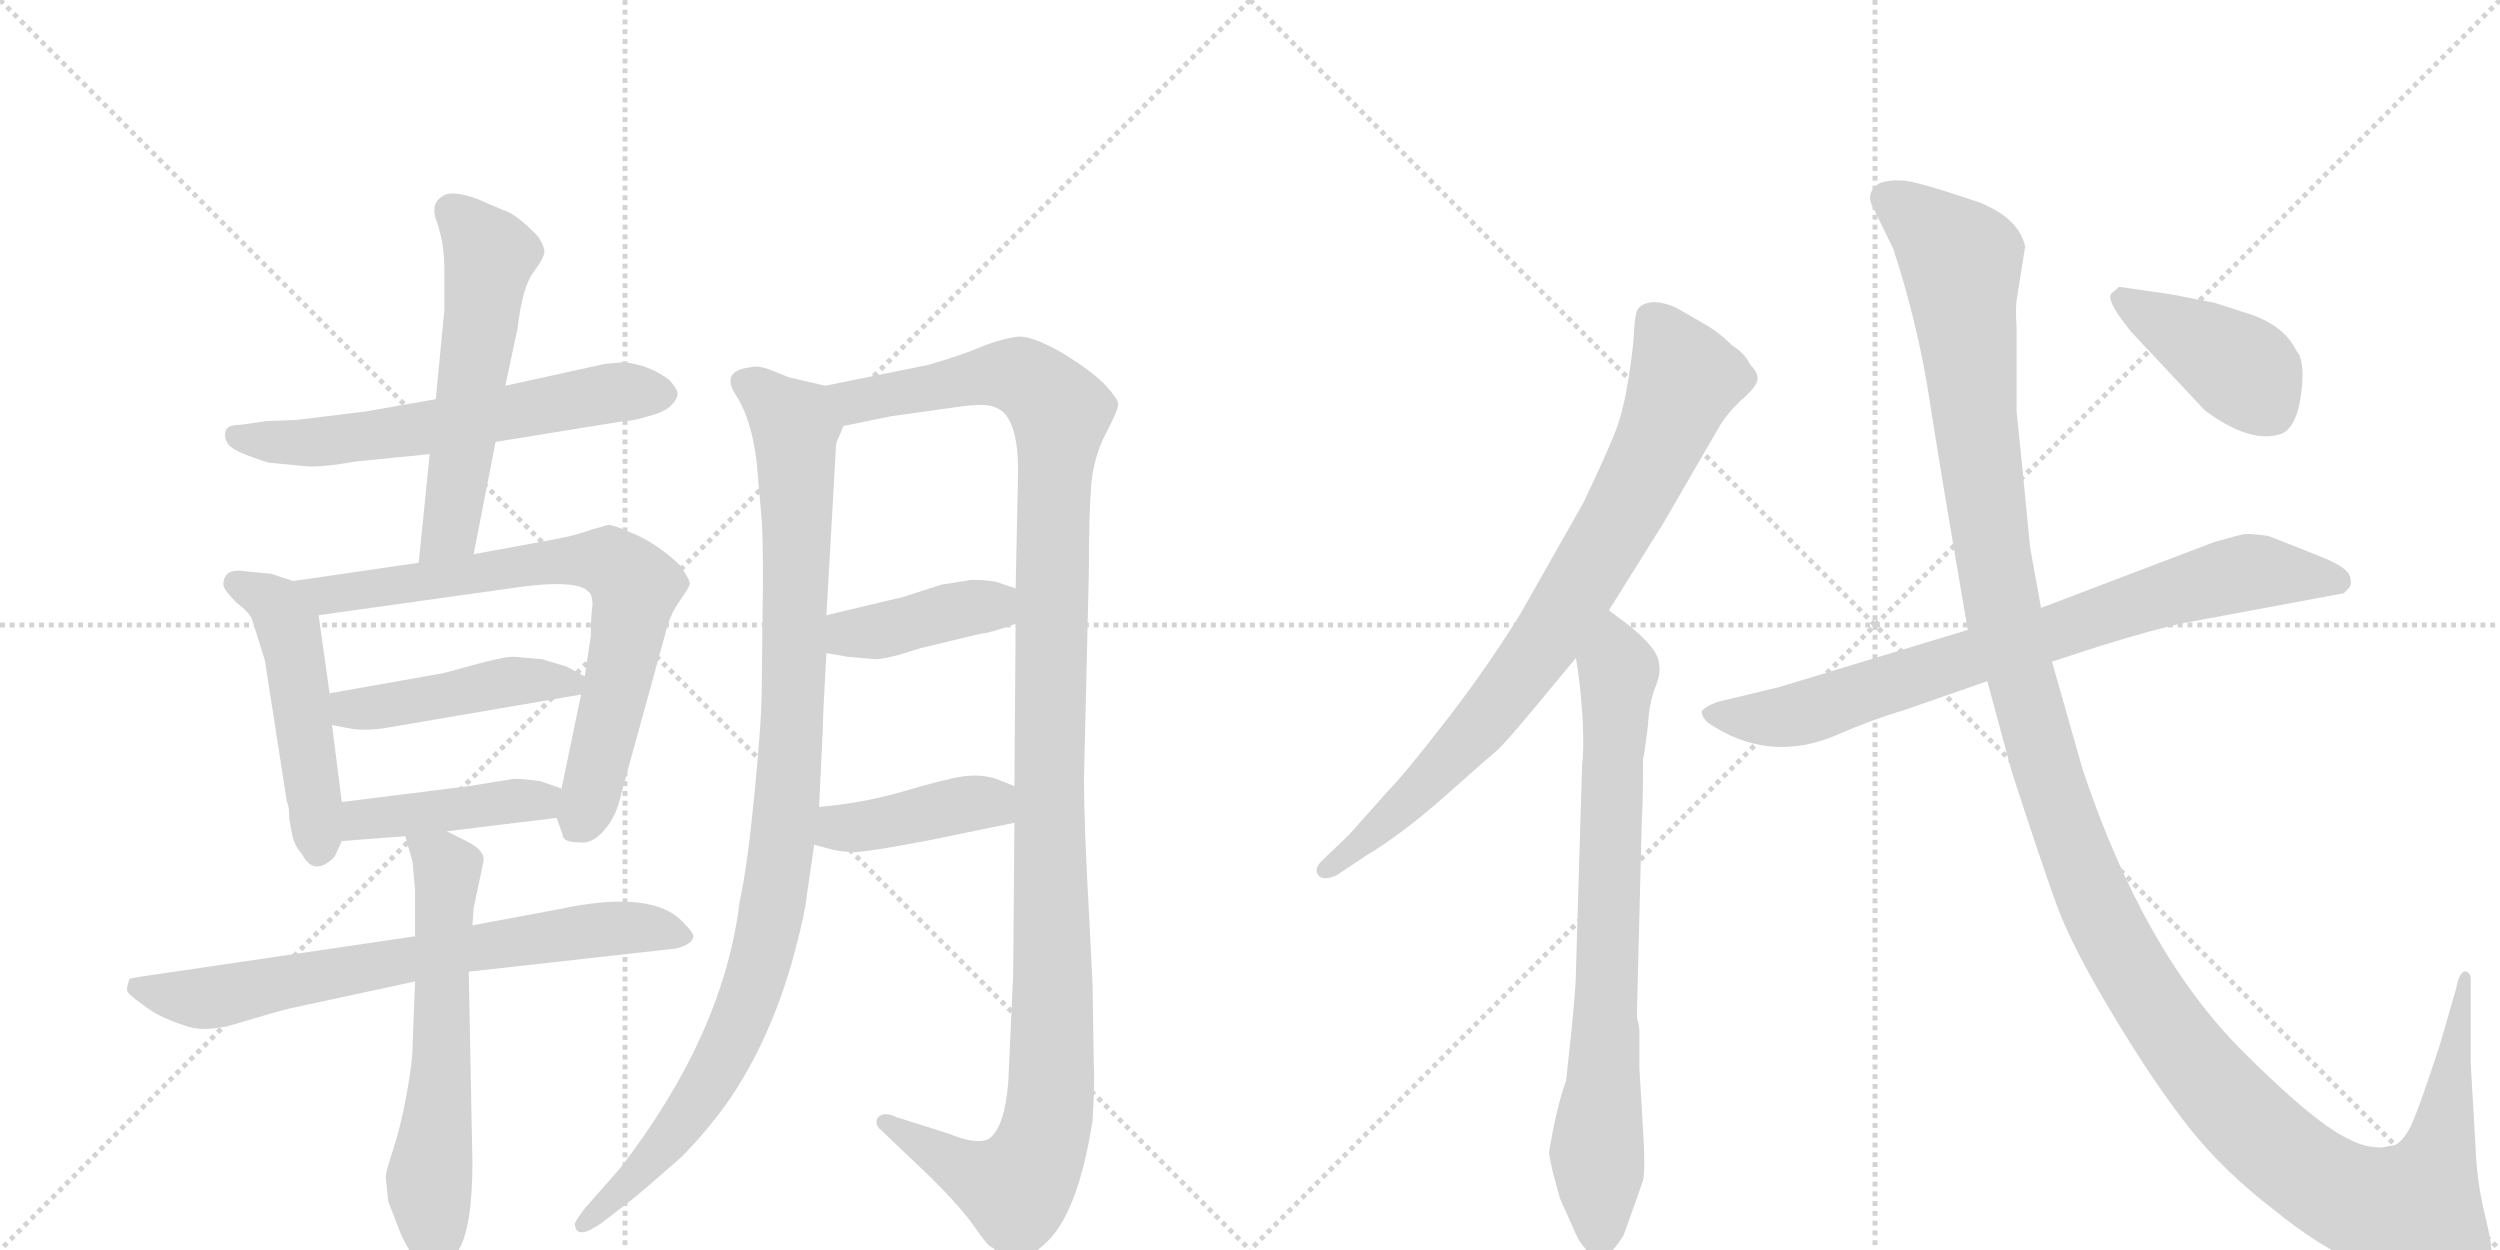 <svg version="1.1" viewBox="0 0 2048 1024" xmlns="http://www.w3.org/2000/svg">
  <g stroke="lightgray" stroke-dasharray="1,1" stroke-width="1" transform="scale(4, 4)">
    <line x1="0" y1="0" x2="256" y2="256"></line>
    <line x1="256" y1="0" x2="0" y2="256"></line>
    <line x1="128" y1="0" x2="128" y2="256"></line>
    <line x1="0" y1="128" x2="256" y2="128"></line>
    <line x1="256" y1="0" x2="512" y2="256"></line>
    <line x1="512" y1="0" x2="256" y2="256"></line>
    <line x1="384" y1="0" x2="384" y2="256"></line>
    <line x1="256" y1="128" x2="512" y2="128"></line>
  </g>
<g transform="scale(1, -1) translate(0, -850)">
   <style type="text/css">
    @keyframes keyframes0 {
      from {
       stroke: black;
       stroke-dashoffset: 609;
       stroke-width: 128;
       }
       66% {
       animation-timing-function: step-end;
       stroke: black;
       stroke-dashoffset: 0;
       stroke-width: 128;
       }
       to {
       stroke: black;
       stroke-width: 1024;
       }
       }
       #make-me-a-hanzi-animation-0 {
         animation: keyframes0 0.746s both;
         animation-delay: 0s;
         animation-timing-function: linear;
       }
    @keyframes keyframes1 {
      from {
       stroke: black;
       stroke-dashoffset: 557;
       stroke-width: 128;
       }
       64% {
       animation-timing-function: step-end;
       stroke: black;
       stroke-dashoffset: 0;
       stroke-width: 128;
       }
       to {
       stroke: black;
       stroke-width: 1024;
       }
       }
       #make-me-a-hanzi-animation-1 {
         animation: keyframes1 0.703s both;
         animation-delay: 0.746s;
         animation-timing-function: linear;
       }
    @keyframes keyframes2 {
      from {
       stroke: black;
       stroke-dashoffset: 497;
       stroke-width: 128;
       }
       62% {
       animation-timing-function: step-end;
       stroke: black;
       stroke-dashoffset: 0;
       stroke-width: 128;
       }
       to {
       stroke: black;
       stroke-width: 1024;
       }
       }
       #make-me-a-hanzi-animation-2 {
         animation: keyframes2 0.654s both;
         animation-delay: 1.449s;
         animation-timing-function: linear;
       }
    @keyframes keyframes3 {
      from {
       stroke: black;
       stroke-dashoffset: 738;
       stroke-width: 128;
       }
       71% {
       animation-timing-function: step-end;
       stroke: black;
       stroke-dashoffset: 0;
       stroke-width: 128;
       }
       to {
       stroke: black;
       stroke-width: 1024;
       }
       }
       #make-me-a-hanzi-animation-3 {
         animation: keyframes3 0.851s both;
         animation-delay: 2.103s;
         animation-timing-function: linear;
       }
    @keyframes keyframes4 {
      from {
       stroke: black;
       stroke-dashoffset: 453;
       stroke-width: 128;
       }
       60% {
       animation-timing-function: step-end;
       stroke: black;
       stroke-dashoffset: 0;
       stroke-width: 128;
       }
       to {
       stroke: black;
       stroke-width: 1024;
       }
       }
       #make-me-a-hanzi-animation-4 {
         animation: keyframes4 0.619s both;
         animation-delay: 2.954s;
         animation-timing-function: linear;
       }
    @keyframes keyframes5 {
      from {
       stroke: black;
       stroke-dashoffset: 429;
       stroke-width: 128;
       }
       58% {
       animation-timing-function: step-end;
       stroke: black;
       stroke-dashoffset: 0;
       stroke-width: 128;
       }
       to {
       stroke: black;
       stroke-width: 1024;
       }
       }
       #make-me-a-hanzi-animation-5 {
         animation: keyframes5 0.599s both;
         animation-delay: 3.573s;
         animation-timing-function: linear;
       }
    @keyframes keyframes6 {
      from {
       stroke: black;
       stroke-dashoffset: 711;
       stroke-width: 128;
       }
       70% {
       animation-timing-function: step-end;
       stroke: black;
       stroke-dashoffset: 0;
       stroke-width: 128;
       }
       to {
       stroke: black;
       stroke-width: 1024;
       }
       }
       #make-me-a-hanzi-animation-6 {
         animation: keyframes6 0.829s both;
         animation-delay: 4.172s;
         animation-timing-function: linear;
       }
    @keyframes keyframes7 {
      from {
       stroke: black;
       stroke-dashoffset: 615;
       stroke-width: 128;
       }
       67% {
       animation-timing-function: step-end;
       stroke: black;
       stroke-dashoffset: 0;
       stroke-width: 128;
       }
       to {
       stroke: black;
       stroke-width: 1024;
       }
       }
       #make-me-a-hanzi-animation-7 {
         animation: keyframes7 0.75s both;
         animation-delay: 5s;
         animation-timing-function: linear;
       }
    @keyframes keyframes8 {
      from {
       stroke: black;
       stroke-dashoffset: 1008;
       stroke-width: 128;
       }
       77% {
       animation-timing-function: step-end;
       stroke: black;
       stroke-dashoffset: 0;
       stroke-width: 128;
       }
       to {
       stroke: black;
       stroke-width: 1024;
       }
       }
       #make-me-a-hanzi-animation-8 {
         animation: keyframes8 1.07s both;
         animation-delay: 5.751s;
         animation-timing-function: linear;
       }
    @keyframes keyframes9 {
      from {
       stroke: black;
       stroke-dashoffset: 1219;
       stroke-width: 128;
       }
       80% {
       animation-timing-function: step-end;
       stroke: black;
       stroke-dashoffset: 0;
       stroke-width: 128;
       }
       to {
       stroke: black;
       stroke-width: 1024;
       }
       }
       #make-me-a-hanzi-animation-9 {
         animation: keyframes9 1.242s both;
         animation-delay: 6.821s;
         animation-timing-function: linear;
       }
    @keyframes keyframes10 {
      from {
       stroke: black;
       stroke-dashoffset: 403;
       stroke-width: 128;
       }
       57% {
       animation-timing-function: step-end;
       stroke: black;
       stroke-dashoffset: 0;
       stroke-width: 128;
       }
       to {
       stroke: black;
       stroke-width: 1024;
       }
       }
       #make-me-a-hanzi-animation-10 {
         animation: keyframes10 0.578s both;
         animation-delay: 8.063s;
         animation-timing-function: linear;
       }
    @keyframes keyframes11 {
      from {
       stroke: black;
       stroke-dashoffset: 409;
       stroke-width: 128;
       }
       57% {
       animation-timing-function: step-end;
       stroke: black;
       stroke-dashoffset: 0;
       stroke-width: 128;
       }
       to {
       stroke: black;
       stroke-width: 1024;
       }
       }
       #make-me-a-hanzi-animation-11 {
         animation: keyframes11 0.583s both;
         animation-delay: 8.641s;
         animation-timing-function: linear;
       }
    @keyframes keyframes12 {
      from {
       stroke: black;
       stroke-dashoffset: 814;
       stroke-width: 128;
       }
       73% {
       animation-timing-function: step-end;
       stroke: black;
       stroke-dashoffset: 0;
       stroke-width: 128;
       }
       to {
       stroke: black;
       stroke-width: 1024;
       }
       }
       #make-me-a-hanzi-animation-12 {
         animation: keyframes12 0.912s both;
         animation-delay: 9.224s;
         animation-timing-function: linear;
       }
    @keyframes keyframes13 {
      from {
       stroke: black;
       stroke-dashoffset: 766;
       stroke-width: 128;
       }
       71% {
       animation-timing-function: step-end;
       stroke: black;
       stroke-dashoffset: 0;
       stroke-width: 128;
       }
       to {
       stroke: black;
       stroke-width: 1024;
       }
       }
       #make-me-a-hanzi-animation-13 {
         animation: keyframes13 0.873s both;
         animation-delay: 10.136s;
         animation-timing-function: linear;
       }
    @keyframes keyframes14 {
      from {
       stroke: black;
       stroke-dashoffset: 786;
       stroke-width: 128;
       }
       72% {
       animation-timing-function: step-end;
       stroke: black;
       stroke-dashoffset: 0;
       stroke-width: 128;
       }
       to {
       stroke: black;
       stroke-width: 1024;
       }
       }
       #make-me-a-hanzi-animation-14 {
         animation: keyframes14 0.89s both;
         animation-delay: 11.01s;
         animation-timing-function: linear;
       }
    @keyframes keyframes15 {
      from {
       stroke: black;
       stroke-dashoffset: 1454;
       stroke-width: 128;
       }
       83% {
       animation-timing-function: step-end;
       stroke: black;
       stroke-dashoffset: 0;
       stroke-width: 128;
       }
       to {
       stroke: black;
       stroke-width: 1024;
       }
       }
       #make-me-a-hanzi-animation-15 {
         animation: keyframes15 1.433s both;
         animation-delay: 11.899s;
         animation-timing-function: linear;
       }
    @keyframes keyframes16 {
      from {
       stroke: black;
       stroke-dashoffset: 416;
       stroke-width: 128;
       }
       58% {
       animation-timing-function: step-end;
       stroke: black;
       stroke-dashoffset: 0;
       stroke-width: 128;
       }
       to {
       stroke: black;
       stroke-width: 1024;
       }
       }
       #make-me-a-hanzi-animation-16 {
         animation: keyframes16 0.589s both;
         animation-delay: 13.333s;
         animation-timing-function: linear;
       }
</style>
<path d="M 406 488 L 511 505 Q 518 505 531 509 Q 543 512 549 517 Q 554 522 555 526 Q 556 530 549 538 Q 541 545 527 550 Q 513 554 508 553 L 496 552 L 414 534 L 357 523 L 300 513 L 243 506 L 218 505 L 197 502 Q 186 502 185 497 Q 183 492 187 486 Q 191 480 220 471 L 251 468 Q 263 467 292 472 L 352 478 L 406 488 Z" fill="lightgray"></path> 
<path d="M 388 396 L 406 488 L 414 534 L 424 581 Q 428 615 437 627 Q 446 639 446 644 Q 446 648 441 656 Q 423 675 412 678 L 391 687 Q 375 693 366 691 Q 351 685 358 668 Q 364 650 364 630 L 364 596 L 357 523 L 352 478 L 343 389 C 340 359 382 367 388 396 Z" fill="lightgray"></path> 
<path d="M 240 374 L 222 380 L 201 382 Q 183 385 183 371 Q 183 367 194 356 Q 205 348 207 341 L 217 309 L 235 193 Q 237 190 237 179 L 239 168 Q 241 157 247 151 Q 257 131 274 148 L 280 161 L 280 193 L 272 256 L 270 282 L 261 346 C 258 368 258 368 240 374 Z" fill="lightgray"></path> 
<path d="M 343 389 L 240 374 C 210 370 231 342 261 346 L 418 368 Q 477 377 484 363 Q 486 358 485 351 Q 484 343 484 329 L 479 296 L 476 281 L 460 204 C 455 182 455 182 456 180 L 461 166 Q 461 160 474 160 Q 485 158 495 170 Q 505 181 509 200 L 547 338 Q 550 348 557 358 Q 564 368 565 371 Q 566 374 557 387 Q 537 406 516 414 Q 503 420 498 420 L 484 416 Q 471 411 448 407 L 388 396 L 343 389 Z" fill="lightgray"></path> 
<path d="M 444 310 L 421 312 Q 412 312 387 305 Q 362 298 360 298 L 270 282 C 240 277 243 262 272 256 L 288 253 Q 301 251 318 254 L 476 281 C 500 285 500 285 479 296 L 464 304 L 444 310 Z" fill="lightgray"></path> 
<path d="M 280 161 L 332 165 L 366 169 L 456 180 C 486 184 488 194 460 204 L 443 210 Q 429 212 421 212 L 384 206 L 280 193 C 250 189 250 159 280 161 Z" fill="lightgray"></path> 
<path d="M 340 83 L 143 54 Q 107 49 106 48 Q 104 42 104 39 Q 104 36 117 27 Q 129 17 151 10 Q 169 3 199 13 Q 229 22 238 24 L 340 46 L 384 54 L 554 73 Q 566 76 568 82 Q 569 85 560 94 Q 535 122 457 105 L 387 92 L 340 83 Z" fill="lightgray"></path> 
<path d="M 332 165 L 338 144 L 340 121 L 340 83 L 340 46 L 338 -6 Q 338 -20 333 -47 Q 328 -74 322 -92 Q 316 -110 316 -114 L 318 -134 L 328 -160 Q 332 -170 342 -184 Q 348 -197 356 -195 Q 363 -194 375 -175 Q 387 -157 387 -102 L 384 54 L 387 92 L 388 106 L 396 144 Q 398 153 382 161 L 366 169 C 339 182 325 189 332 165 Z" fill="lightgray"></path> 
<path d="M 620 470 L 624 424 Q 625 411 625 374 L 624 286 Q 624 260 618 199 Q 612 138 606 112 Q 593 3 508 -107 L 479 -140 Q 470 -152 471 -153 Q 472 -167 494 -151 L 516 -134 Q 524 -128 558 -98 Q 578 -78 596 -53 Q 632 -1 651 70 Q 660 104 661 117 L 667 158 L 671 189 L 674 252 Q 674 262 677 315 L 677 346 L 685 487 L 691 501 C 699 529 699 529 676 534 L 646 541 L 631 547 Q 621 551 614 549 Q 590 546 603 526 Q 616 506 620 470 Z" fill="lightgray"></path> 
<path d="M 831 176 L 830 52 L 826 -36 Q 823 -74 810 -83 Q 800 -88 778 -79 L 734 -65 Q 728 -62 723 -63 Q 718 -65 718 -69 Q 718 -73 722 -76 L 764 -116 Q 788 -140 799 -156 Q 810 -172 813 -172 Q 826 -184 835 -182 Q 844 -181 860 -165 Q 884 -139 895 -68 Q 897 -36 896 -21 L 895 44 L 892 104 Q 888 175 888 212 L 892 382 Q 892 430 894 453 Q 896 476 906 495 Q 916 514 916 519 Q 916 523 906 534 Q 896 545 870 561 Q 844 576 832 574 Q 819 572 804 566 Q 788 559 760 551 L 676 534 C 647 528 662 495 691 501 L 730 509 L 787 517 Q 809 520 816 516 Q 834 509 834 464 L 832 368 L 832 339 L 831 206 L 831 176 Z" fill="lightgray"></path> 
<path d="M 694 312 L 717 310 Q 727 310 754 319 L 804 331 Q 810 331 832 339 C 860 349 860 359 832 368 L 820 372 Q 813 375 796 375 L 771 371 L 740 361 L 677 346 C 648 339 647 320 677 315 L 694 312 Z" fill="lightgray"></path> 
<path d="M 667 158 L 678 155 Q 688 152 700 152 Q 711 152 763 162 L 831 176 C 860 182 859 195 831 206 L 816 212 Q 803 216 789 214 Q 775 212 741 202 Q 707 192 671 189 C 641 186 638 166 667 158 Z" fill="lightgray"></path> 
<path d="M 1318 350 L 1363 422 L 1407 498 Q 1413 509 1425 521 Q 1436 530 1439 536.5 Q 1442 543 1434 551 Q 1429 561 1419 567 Q 1409 577 1399 583 L 1373 598 Q 1359 604 1350.5 602 Q 1342 600 1340.5 594 Q 1339 588 1338.5 576.5 Q 1338 565 1334 539.5 Q 1330 514 1323.5 497 Q 1317 480 1297 438 L 1246 348 Q 1219 304 1184.5 259.5 Q 1150 215 1137 202 L 1105 166 L 1083 145 Q 1076 138 1080 133 Q 1084 128 1095 133 L 1119 149 Q 1149 167 1184.5 198.5 Q 1220 230 1225.5 234.5 Q 1231 239 1252 264 L 1291 311 L 1318 350 Z" fill="lightgray"></path> 
<path d="M 1285 -16 L 1283 -35 Q 1275 -57 1269 -94 Q 1269 -97 1272 -110 L 1278 -132 L 1287 -152 Q 1293 -167 1298 -172 Q 1311 -193 1330 -162 Q 1343 -126 1346 -117 Q 1348 -107 1346 -76 L 1343 -25 L 1343 4 Q 1343 10 1341 16 L 1341 21 L 1345 179 Q 1346 195 1346 228 Q 1348 238 1350 256 Q 1351 274 1356 287 Q 1361 299 1359 306 Q 1359 318 1334 338 L 1318 350 C 1294 368 1287 341 1291 311 L 1293 298 Q 1299 250 1296 222 L 1291 54 Q 1291 38 1285 -16 Z" fill="lightgray"></path> 
<path d="M 1681 308 L 1721 321 Q 1766 335 1791 340 L 1920 364 L 1924 368 Q 1927 371 1925 378 Q 1923 385 1903.5 393 Q 1884 401 1858 411 Q 1843 413 1839 412.5 Q 1835 412 1814 406 L 1672 352 L 1612 334 L 1457 287 L 1407 275 Q 1396 271 1394 267 Q 1394 263 1399 258 Q 1449 224 1505 248 Q 1532 260 1562 269 L 1628 292 L 1681 308 Z" fill="lightgray"></path> 
<path d="M 1951 -90 Q 1937 -90 1926 -84 Q 1898 -72 1837 -11 Q 1756 70 1706 220 L 1681 308 L 1672 352 L 1663 402 L 1657 464 Q 1654 493 1652 513 L 1652 581 Q 1651 598 1652 604 L 1659 648 Q 1654 671 1622 684 Q 1572 701 1560 702 Q 1548 703 1540 700 Q 1527 692 1535 679 L 1551 646 Q 1571 585 1580.5 523.5 Q 1590 462 1612 334 L 1628 292 L 1648 218 Q 1672 144 1684.5 109.5 Q 1697 75 1731 18.5 Q 1765 -38 1793.5 -74 Q 1822 -110 1864 -142 Q 1898 -170 1937 -188 Q 1973 -208 2005.5 -205.5 Q 2038 -203 2041 -180 Q 2042 -171 2035.5 -144.5 Q 2029 -118 2028 -90 L 2024 -21 L 2024 48 Q 2024 52 2021 54 Q 2015 56 2012 40 L 1999 -5 Q 1983 -54 1976.5 -69 Q 1970 -84 1962 -88 L 1951 -90 Z" fill="lightgray"></path> 
<path d="M 1746 578 L 1806 514 Q 1842 487 1867 494 Q 1883 498 1886 536 Q 1887 550 1884 558 L 1884 559 Q 1882 561 1880 565 Q 1870 583 1845 592 L 1814 602 L 1778 609 L 1736 615 L 1730 610 Q 1724 605 1746 578 Z" fill="lightgray"></path> 
      <clipPath id="make-me-a-hanzi-clip-0">
      <path d="M 406 488 L 511 505 Q 518 505 531 509 Q 543 512 549 517 Q 554 522 555 526 Q 556 530 549 538 Q 541 545 527 550 Q 513 554 508 553 L 496 552 L 414 534 L 357 523 L 300 513 L 243 506 L 218 505 L 197 502 Q 186 502 185 497 Q 183 492 187 486 Q 191 480 220 471 L 251 468 Q 263 467 292 472 L 352 478 L 406 488 Z" fill="lightgray"></path>
      </clipPath>
      <path clip-path="url(#make-me-a-hanzi-clip-0)" d="M 194 493 L 266 488 L 504 529 L 543 528 " fill="none" id="make-me-a-hanzi-animation-0" stroke-dasharray="481 962" stroke-linecap="round"></path>

      <clipPath id="make-me-a-hanzi-clip-1">
      <path d="M 388 396 L 406 488 L 414 534 L 424 581 Q 428 615 437 627 Q 446 639 446 644 Q 446 648 441 656 Q 423 675 412 678 L 391 687 Q 375 693 366 691 Q 351 685 358 668 Q 364 650 364 630 L 364 596 L 357 523 L 352 478 L 343 389 C 340 359 382 367 388 396 Z" fill="lightgray"></path>
      </clipPath>
      <path clip-path="url(#make-me-a-hanzi-clip-1)" d="M 371 677 L 401 638 L 369 416 L 350 396 " fill="none" id="make-me-a-hanzi-animation-1" stroke-dasharray="429 858" stroke-linecap="round"></path>

      <clipPath id="make-me-a-hanzi-clip-2">
      <path d="M 240 374 L 222 380 L 201 382 Q 183 385 183 371 Q 183 367 194 356 Q 205 348 207 341 L 217 309 L 235 193 Q 237 190 237 179 L 239 168 Q 241 157 247 151 Q 257 131 274 148 L 280 161 L 280 193 L 272 256 L 270 282 L 261 346 C 258 368 258 368 240 374 Z" fill="lightgray"></path>
      </clipPath>
      <path clip-path="url(#make-me-a-hanzi-clip-2)" d="M 193 372 L 226 354 L 237 333 L 261 155 " fill="none" id="make-me-a-hanzi-animation-2" stroke-dasharray="369 738" stroke-linecap="round"></path>

      <clipPath id="make-me-a-hanzi-clip-3">
      <path d="M 343 389 L 240 374 C 210 370 231 342 261 346 L 418 368 Q 477 377 484 363 Q 486 358 485 351 Q 484 343 484 329 L 479 296 L 476 281 L 460 204 C 455 182 455 182 456 180 L 461 166 Q 461 160 474 160 Q 485 158 495 170 Q 505 181 509 200 L 547 338 Q 550 348 557 358 Q 564 368 565 371 Q 566 374 557 387 Q 537 406 516 414 Q 503 420 498 420 L 484 416 Q 471 411 448 407 L 388 396 L 343 389 Z" fill="lightgray"></path>
      </clipPath>
      <path clip-path="url(#make-me-a-hanzi-clip-3)" d="M 248 373 L 269 362 L 459 391 L 498 390 L 508 383 L 521 369 L 492 230 L 475 179 " fill="none" id="make-me-a-hanzi-animation-3" stroke-dasharray="610 1220" stroke-linecap="round"></path>

      <clipPath id="make-me-a-hanzi-clip-4">
      <path d="M 444 310 L 421 312 Q 412 312 387 305 Q 362 298 360 298 L 270 282 C 240 277 243 262 272 256 L 288 253 Q 301 251 318 254 L 476 281 C 500 285 500 285 479 296 L 464 304 L 444 310 Z" fill="lightgray"></path>
      </clipPath>
      <path clip-path="url(#make-me-a-hanzi-clip-4)" d="M 277 263 L 419 292 L 471 290 " fill="none" id="make-me-a-hanzi-animation-4" stroke-dasharray="325 650" stroke-linecap="round"></path>

      <clipPath id="make-me-a-hanzi-clip-5">
      <path d="M 280 161 L 332 165 L 366 169 L 456 180 C 486 184 488 194 460 204 L 443 210 Q 429 212 421 212 L 384 206 L 280 193 C 250 189 250 159 280 161 Z" fill="lightgray"></path>
      </clipPath>
      <path clip-path="url(#make-me-a-hanzi-clip-5)" d="M 286 166 L 304 180 L 453 199 " fill="none" id="make-me-a-hanzi-animation-5" stroke-dasharray="301 602" stroke-linecap="round"></path>

      <clipPath id="make-me-a-hanzi-clip-6">
      <path d="M 340 83 L 143 54 Q 107 49 106 48 Q 104 42 104 39 Q 104 36 117 27 Q 129 17 151 10 Q 169 3 199 13 Q 229 22 238 24 L 340 46 L 384 54 L 554 73 Q 566 76 568 82 Q 569 85 560 94 Q 535 122 457 105 L 387 92 L 340 83 Z" fill="lightgray"></path>
      </clipPath>
      <path clip-path="url(#make-me-a-hanzi-clip-6)" d="M 110 42 L 167 32 L 471 87 L 519 91 L 559 85 " fill="none" id="make-me-a-hanzi-animation-6" stroke-dasharray="583 1166" stroke-linecap="round"></path>

      <clipPath id="make-me-a-hanzi-clip-7">
      <path d="M 332 165 L 338 144 L 340 121 L 340 83 L 340 46 L 338 -6 Q 338 -20 333 -47 Q 328 -74 322 -92 Q 316 -110 316 -114 L 318 -134 L 328 -160 Q 332 -170 342 -184 Q 348 -197 356 -195 Q 363 -194 375 -175 Q 387 -157 387 -102 L 384 54 L 387 92 L 388 106 L 396 144 Q 398 153 382 161 L 366 169 C 339 182 325 189 332 165 Z" fill="lightgray"></path>
      </clipPath>
      <path clip-path="url(#make-me-a-hanzi-clip-7)" d="M 338 161 L 366 138 L 362 -17 L 352 -116 L 355 -184 " fill="none" id="make-me-a-hanzi-animation-7" stroke-dasharray="487 974" stroke-linecap="round"></path>

      <clipPath id="make-me-a-hanzi-clip-8">
      <path d="M 620 470 L 624 424 Q 625 411 625 374 L 624 286 Q 624 260 618 199 Q 612 138 606 112 Q 593 3 508 -107 L 479 -140 Q 470 -152 471 -153 Q 472 -167 494 -151 L 516 -134 Q 524 -128 558 -98 Q 578 -78 596 -53 Q 632 -1 651 70 Q 660 104 661 117 L 667 158 L 671 189 L 674 252 Q 674 262 677 315 L 677 346 L 685 487 L 691 501 C 699 529 699 529 676 534 L 646 541 L 631 547 Q 621 551 614 549 Q 590 546 603 526 Q 616 506 620 470 Z" fill="lightgray"></path>
      </clipPath>
      <path clip-path="url(#make-me-a-hanzi-clip-8)" d="M 611 536 L 646 508 L 652 481 L 650 281 L 631 98 L 606 13 L 575 -47 L 518 -116 L 481 -150 " fill="none" id="make-me-a-hanzi-animation-8" stroke-dasharray="880 1760" stroke-linecap="round"></path>

      <clipPath id="make-me-a-hanzi-clip-9">
      <path d="M 831 176 L 830 52 L 826 -36 Q 823 -74 810 -83 Q 800 -88 778 -79 L 734 -65 Q 728 -62 723 -63 Q 718 -65 718 -69 Q 718 -73 722 -76 L 764 -116 Q 788 -140 799 -156 Q 810 -172 813 -172 Q 826 -184 835 -182 Q 844 -181 860 -165 Q 884 -139 895 -68 Q 897 -36 896 -21 L 895 44 L 892 104 Q 888 175 888 212 L 892 382 Q 892 430 894 453 Q 896 476 906 495 Q 916 514 916 519 Q 916 523 906 534 Q 896 545 870 561 Q 844 576 832 574 Q 819 572 804 566 Q 788 559 760 551 L 676 534 C 647 528 662 495 691 501 L 730 509 L 787 517 Q 809 520 816 516 Q 834 509 834 464 L 832 368 L 832 339 L 831 206 L 831 176 Z" fill="lightgray"></path>
      </clipPath>
      <path clip-path="url(#make-me-a-hanzi-clip-9)" d="M 684 531 L 707 522 L 807 542 L 835 542 L 869 512 L 862 415 L 863 37 L 858 -71 L 832 -124 L 785 -106 L 725 -70 " fill="none" id="make-me-a-hanzi-animation-9" stroke-dasharray="1091 2182" stroke-linecap="round"></path>

      <clipPath id="make-me-a-hanzi-clip-10">
      <path d="M 694 312 L 717 310 Q 727 310 754 319 L 804 331 Q 810 331 832 339 C 860 349 860 359 832 368 L 820 372 Q 813 375 796 375 L 771 371 L 740 361 L 677 346 C 648 339 647 320 677 315 L 694 312 Z" fill="lightgray"></path>
      </clipPath>
      <path clip-path="url(#make-me-a-hanzi-clip-10)" d="M 683 323 L 700 332 L 811 353 L 823 361 " fill="none" id="make-me-a-hanzi-animation-10" stroke-dasharray="275 550" stroke-linecap="round"></path>

      <clipPath id="make-me-a-hanzi-clip-11">
      <path d="M 667 158 L 678 155 Q 688 152 700 152 Q 711 152 763 162 L 831 176 C 860 182 859 195 831 206 L 816 212 Q 803 216 789 214 Q 775 212 741 202 Q 707 192 671 189 C 641 186 638 166 667 158 Z" fill="lightgray"></path>
      </clipPath>
      <path clip-path="url(#make-me-a-hanzi-clip-11)" d="M 675 165 L 824 199 " fill="none" id="make-me-a-hanzi-animation-11" stroke-dasharray="281 562" stroke-linecap="round"></path>

      <clipPath id="make-me-a-hanzi-clip-12">
      <path d="M 1318 350 L 1363 422 L 1407 498 Q 1413 509 1425 521 Q 1436 530 1439 536.5 Q 1442 543 1434 551 Q 1429 561 1419 567 Q 1409 577 1399 583 L 1373 598 Q 1359 604 1350.5 602 Q 1342 600 1340.5 594 Q 1339 588 1338.5 576.5 Q 1338 565 1334 539.5 Q 1330 514 1323.5 497 Q 1317 480 1297 438 L 1246 348 Q 1219 304 1184.5 259.5 Q 1150 215 1137 202 L 1105 166 L 1083 145 Q 1076 138 1080 133 Q 1084 128 1095 133 L 1119 149 Q 1149 167 1184.5 198.5 Q 1220 230 1225.5 234.5 Q 1231 239 1252 264 L 1291 311 L 1318 350 Z" fill="lightgray"></path>
      </clipPath>
      <path clip-path="url(#make-me-a-hanzi-clip-12)" d="M 1353 588 L 1380 540 L 1358 484 L 1318 409 L 1265 323 L 1217 261 L 1157 196 L 1088 138 " fill="none" id="make-me-a-hanzi-animation-12" stroke-dasharray="686 1372" stroke-linecap="round"></path>

      <clipPath id="make-me-a-hanzi-clip-13">
      <path d="M 1285 -16 L 1283 -35 Q 1275 -57 1269 -94 Q 1269 -97 1272 -110 L 1278 -132 L 1287 -152 Q 1293 -167 1298 -172 Q 1311 -193 1330 -162 Q 1343 -126 1346 -117 Q 1348 -107 1346 -76 L 1343 -25 L 1343 4 Q 1343 10 1341 16 L 1341 21 L 1345 179 Q 1346 195 1346 228 Q 1348 238 1350 256 Q 1351 274 1356 287 Q 1361 299 1359 306 Q 1359 318 1334 338 L 1318 350 C 1294 368 1287 341 1291 311 L 1293 298 Q 1299 250 1296 222 L 1291 54 Q 1291 38 1285 -16 Z" fill="lightgray"></path>
      </clipPath>
      <path clip-path="url(#make-me-a-hanzi-clip-13)" d="M 1317 341 L 1326 301 L 1309 -168 " fill="none" id="make-me-a-hanzi-animation-13" stroke-dasharray="638 1276" stroke-linecap="round"></path>

      <clipPath id="make-me-a-hanzi-clip-14">
      <path d="M 1681 308 L 1721 321 Q 1766 335 1791 340 L 1920 364 L 1924 368 Q 1927 371 1925 378 Q 1923 385 1903.5 393 Q 1884 401 1858 411 Q 1843 413 1839 412.5 Q 1835 412 1814 406 L 1672 352 L 1612 334 L 1457 287 L 1407 275 Q 1396 271 1394 267 Q 1394 263 1399 258 Q 1449 224 1505 248 Q 1532 260 1562 269 L 1628 292 L 1681 308 Z" fill="lightgray"></path>
      </clipPath>
      <path clip-path="url(#make-me-a-hanzi-clip-14)" d="M 1403 266 L 1427 261 L 1476 265 L 1830 379 L 1854 382 L 1914 374 " fill="none" id="make-me-a-hanzi-animation-14" stroke-dasharray="658 1316" stroke-linecap="round"></path>

      <clipPath id="make-me-a-hanzi-clip-15">
      <path d="M 1951 -90 Q 1937 -90 1926 -84 Q 1898 -72 1837 -11 Q 1756 70 1706 220 L 1681 308 L 1672 352 L 1663 402 L 1657 464 Q 1654 493 1652 513 L 1652 581 Q 1651 598 1652 604 L 1659 648 Q 1654 671 1622 684 Q 1572 701 1560 702 Q 1548 703 1540 700 Q 1527 692 1535 679 L 1551 646 Q 1571 585 1580.5 523.5 Q 1590 462 1612 334 L 1628 292 L 1648 218 Q 1672 144 1684.5 109.5 Q 1697 75 1731 18.5 Q 1765 -38 1793.5 -74 Q 1822 -110 1864 -142 Q 1898 -170 1937 -188 Q 1973 -208 2005.5 -205.5 Q 2038 -203 2041 -180 Q 2042 -171 2035.5 -144.5 Q 2029 -118 2028 -90 L 2024 -21 L 2024 48 Q 2024 52 2021 54 Q 2015 56 2012 40 L 1999 -5 Q 1983 -54 1976.5 -69 Q 1970 -84 1962 -88 L 1951 -90 Z" fill="lightgray"></path>
      </clipPath>
      <path clip-path="url(#make-me-a-hanzi-clip-15)" d="M 1545 688 L 1585 659 L 1607 634 L 1618 503 L 1643 338 L 1711 124 L 1782 -1 L 1872 -98 L 1928 -133 L 1977 -144 L 1997 -99 L 2020 50 " fill="none" id="make-me-a-hanzi-animation-15" stroke-dasharray="1326 2652" stroke-linecap="round"></path>

      <clipPath id="make-me-a-hanzi-clip-16">
      <path d="M 1746 578 L 1806 514 Q 1842 487 1867 494 Q 1883 498 1886 536 Q 1887 550 1884 558 L 1884 559 Q 1882 561 1880 565 Q 1870 583 1845 592 L 1814 602 L 1778 609 L 1736 615 L 1730 610 Q 1724 605 1746 578 Z" fill="lightgray"></path>
      </clipPath>
      <path clip-path="url(#make-me-a-hanzi-clip-16)" d="M 1739 606 L 1843 542 L 1877 559 " fill="none" id="make-me-a-hanzi-animation-16" stroke-dasharray="288 576" stroke-linecap="round"></path>

</g>
</svg>

